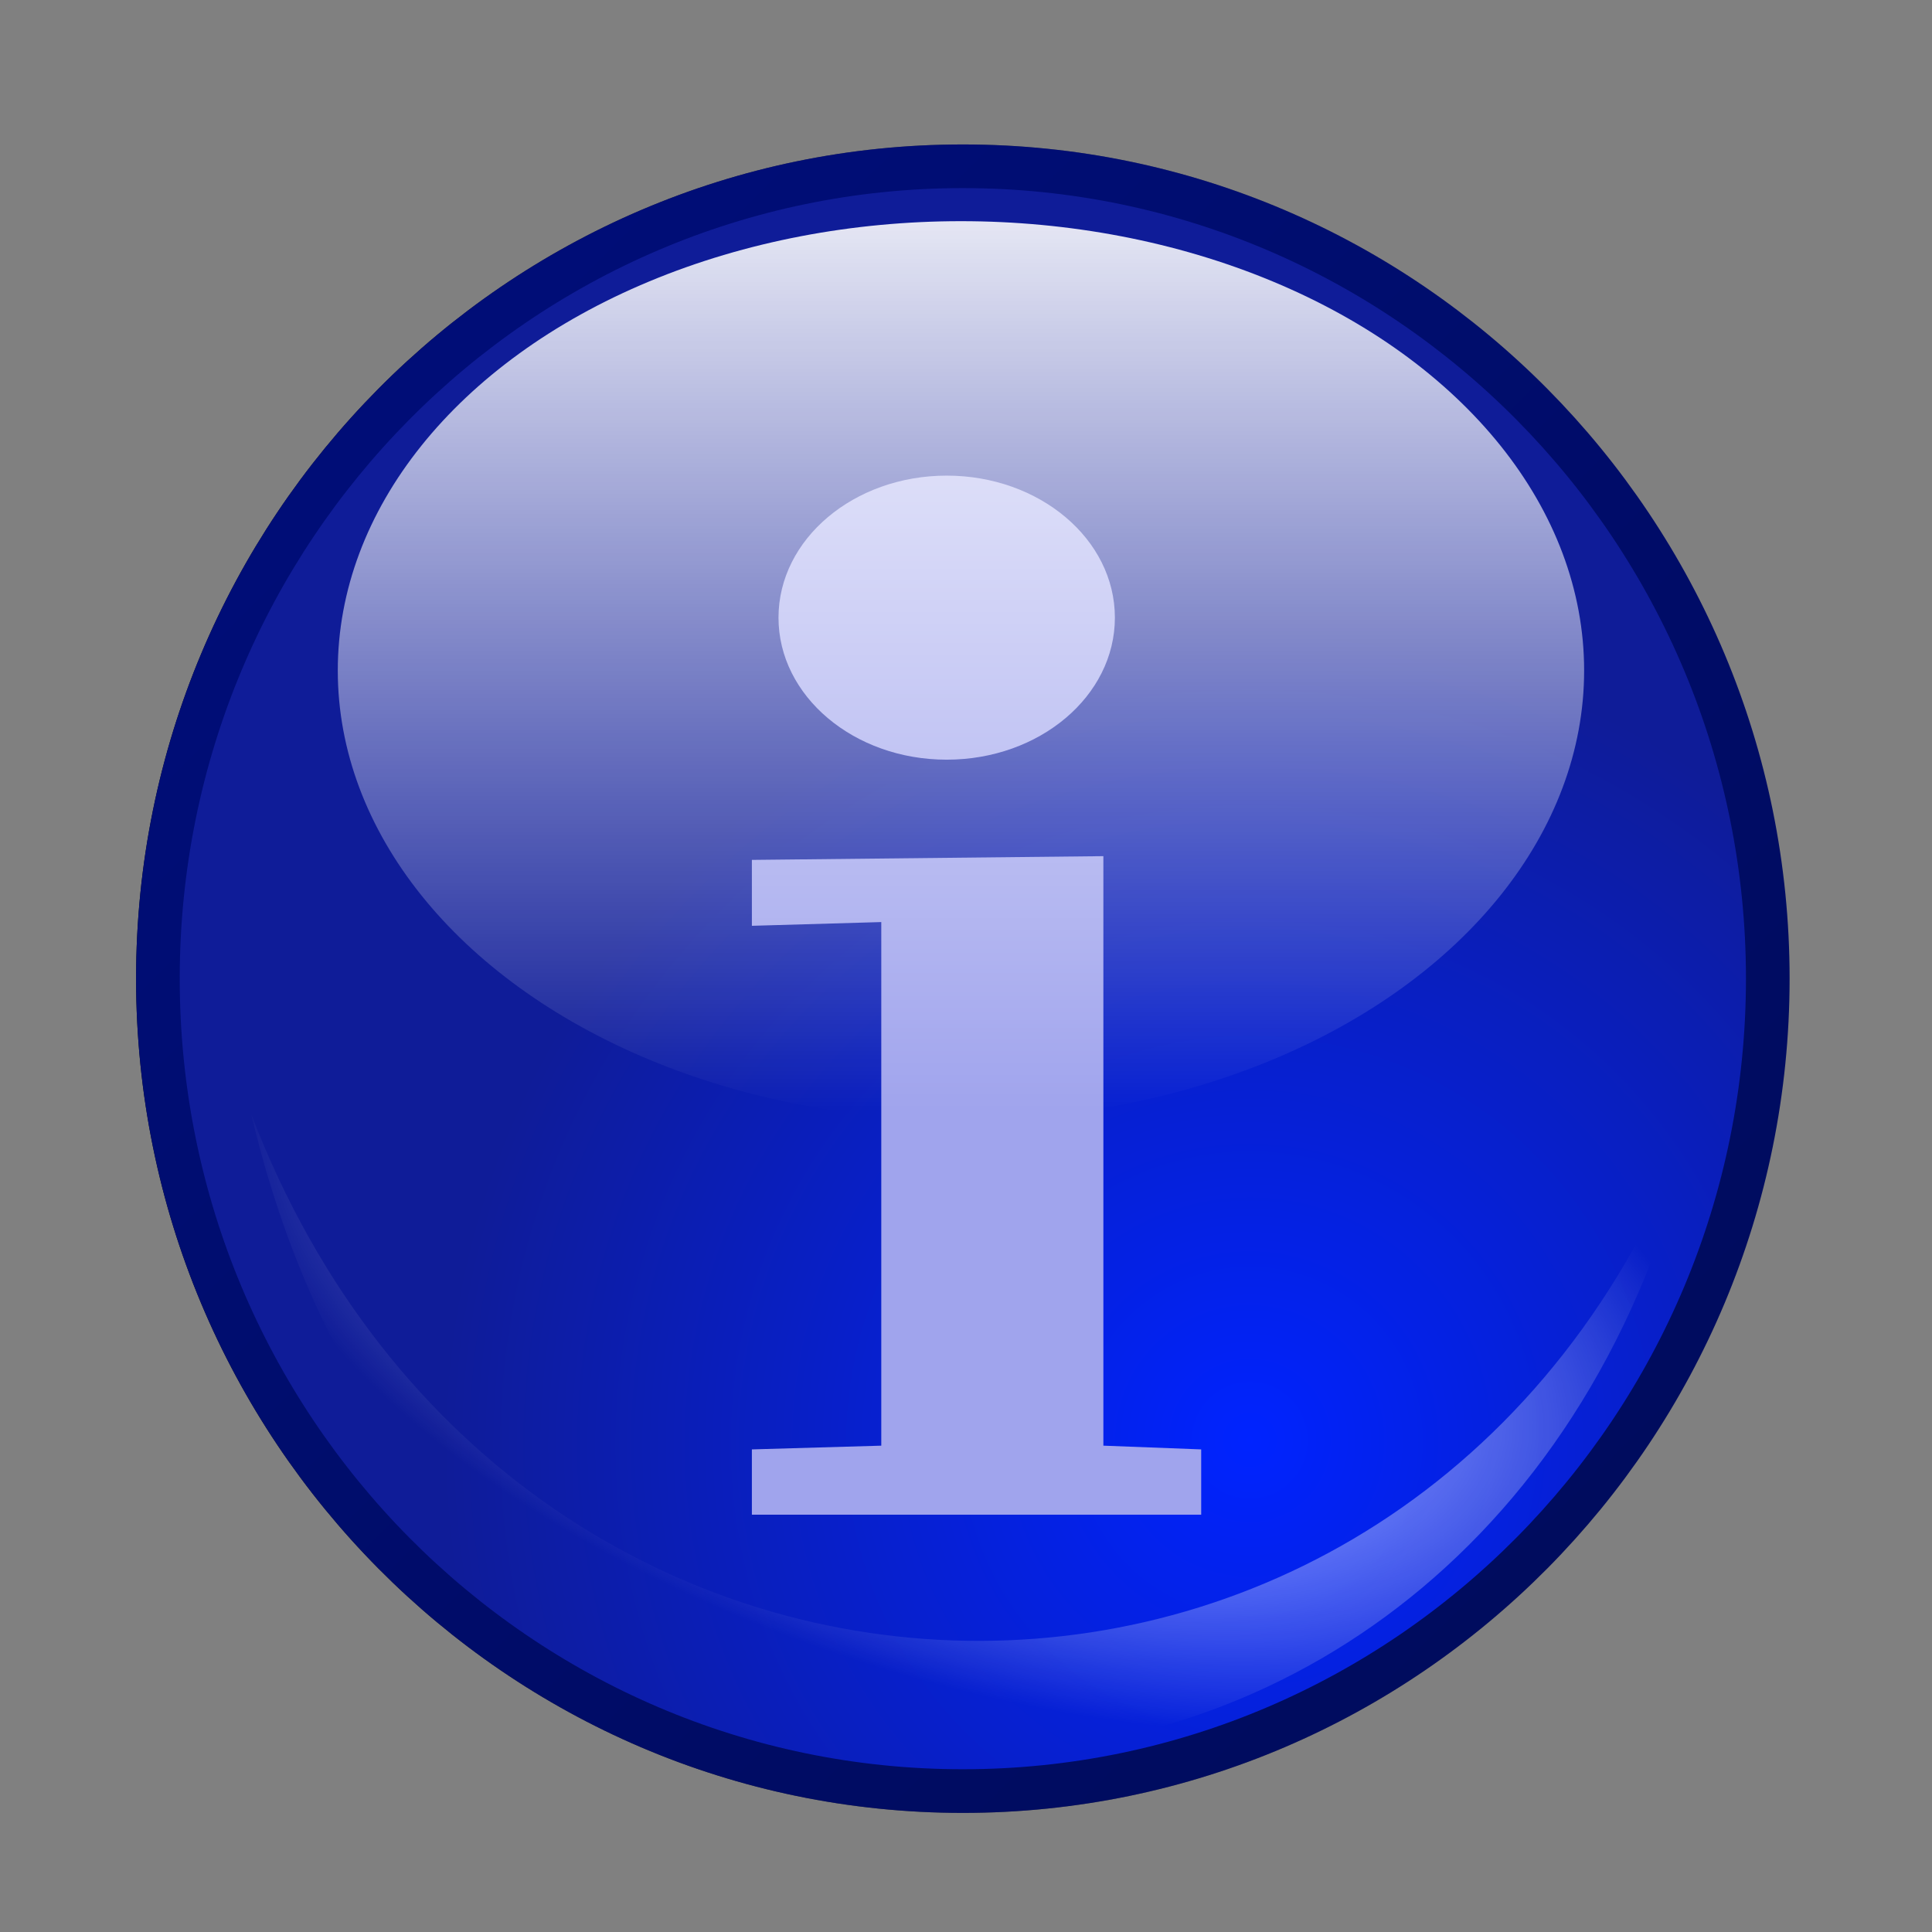 <?xml version="1.0" encoding="UTF-8" standalone="no"?>
<!-- Created with Inkscape (http://www.inkscape.org/) -->

<svg
   xmlns:dc="http://purl.org/dc/elements/1.1/"
   xmlns:cc="http://creativecommons.org/ns#"
   xmlns:rdf="http://www.w3.org/1999/02/22-rdf-syntax-ns#"
   xmlns:svg="http://www.w3.org/2000/svg"
   xmlns="http://www.w3.org/2000/svg"
   xmlns:xlink="http://www.w3.org/1999/xlink"
   xmlns:sodipodi="http://sodipodi.sourceforge.net/DTD/sodipodi-0.dtd"
   xmlns:inkscape="http://www.inkscape.org/namespaces/inkscape"
   width="256"
   height="256"
   id="svg2896"
   sodipodi:version="0.32"
   inkscape:version="0.91 r13725"
   sodipodi:docname="mate-indicator-applet.svg"
   inkscape:output_extension="org.inkscape.output.svg.inkscape"
   version="1.1">
  <rect width="100%" height="100%" fill="#808080" stroke="none"/>
  <defs
     id="defs2898">
    <linearGradient
       id="linearGradient2796">
      <stop
         id="stop2798"
         stop-color="#000d7c"
         stop-opacity="1" />
      <stop
         offset="1"
         id="stop2800"
         stop-color="#000c5a"
         stop-opacity="1" />
    </linearGradient>
    <linearGradient
       id="linearGradient2790">
      <stop
         id="stop2792"
         stop-color="#0023ff"
         stop-opacity="1" />
      <stop
         offset="1"
         id="stop2794"
         stop-color="#0f1c98"
         stop-opacity="1" />
    </linearGradient>
    <linearGradient
       id="light90to0">
      <stop
         id="stop1890"
         stop-color="#ffffff"
         stop-opacity="0.902" />
      <stop
         id="stop1892"
         offset="1"
         stop-color="#ffffff"
         stop-opacity="0" />
    </linearGradient>
    <linearGradient
       id="shadow100to0">
      <stop
         id="stop3425"
         stop-color="#000000"
         stop-opacity="1" />
      <stop
         id="stop3426"
         offset="1"
         stop-color="#000000"
         stop-opacity="0" />
    </linearGradient>
    <linearGradient
       inkscape:collect="always"
       xlink:href="#light90to0"
       id="linearGradient1913"
       gradientUnits="userSpaceOnUse"
       x1="183.38"
       y1="18.16"
       x2="183.38"
       y2="346.1" />
    <radialGradient
       inkscape:collect="always"
       xlink:href="#light90to0"
       id="radialGradient3208"
       gradientUnits="userSpaceOnUse"
       gradientTransform="matrix(0.567,0.179,-0.089,0.281,95.241,37.815)"
       cx="123.89"
       cy="391.47"
       fx="124.57"
       fy="391.47"
       r="166.47" />
    <radialGradient
       inkscape:collect="always"
       xlink:href="#linearGradient2790"
       id="radialGradient3212"
       gradientUnits="userSpaceOnUse"
       gradientTransform="matrix(4.659,0,0,4.702,-785.947,-1510.472)"
       cx="203.9"
       cy="361.45"
       fx="203.9"
       fy="361.27"
       r="21.967" />
    <linearGradient
       inkscape:collect="always"
       xlink:href="#linearGradient2796"
       id="linearGradient3214"
       gradientUnits="userSpaceOnUse"
       gradientTransform="matrix(4.659,0,0,4.702,-785.947,-1510.472)"
       x1="174.89"
       y1="326.98"
       x2="216.98"
       y2="369.7" />
    <linearGradient
       inkscape:collect="always"
       xlink:href="#shadow100to0"
       id="linearGradient3217"
       gradientUnits="userSpaceOnUse"
       gradientTransform="matrix(0.551,0,0,0.556,24.336,25.459)"
       x1="-35.432"
       y1="1061.34"
       x2="345.05"
       y2="1061.34" />
  </defs>
  <sodipodi:namedview
     id="base"
     pagecolor="#ffffff"
     bordercolor="#666666"
     borderopacity="1.0"
     inkscape:pageopacity="0.0"
     inkscape:pageshadow="2"
     inkscape:zoom="3.5351562"
     inkscape:cx="128"
     inkscape:cy="128"
     inkscape:document-units="px"
     inkscape:current-layer="layer1"
     width="256"
     height="256"
     inkscape:window-width="1920"
     inkscape:window-height="1056"
     inkscape:window-x="0"
     inkscape:window-y="0"
     showgrid="false"
     inkscape:window-maximized="1" />
  <g
     inkscape:label="1. réteg"
     inkscape:groupmode="layer"
     id="layer1">
    <g
       id="g3226"
       transform="matrix(1.045,0,0,1.045,-5.803,-5.898)">
      <path
         d="m 127.641,26.728 c -56.337,0 -102.066,46.142 -102.066,103.003 0,56.861 45.729,103.02 102.066,103.02 56.337,0 102.066,-46.159 102.066,-103.02 0,-56.861 -45.729,-103.003 -102.066,-103.003 z"
         id="path8494"
         sodipodi:nodetypes="ccccc"
         stroke-miterlimit="4"
         style="fill:#ffffff;fill-opacity:1;fill-rule:evenodd;stroke:url(#linearGradient3217);stroke-width:5.535;stroke-linecap:butt;stroke-linejoin:miter;stroke-miterlimit:4;stroke-opacity:1"
         inkscape:connector-curvature="0" />
      <path
         sodipodi:nodetypes="csssc"
         d="m 127.641,26.728 c -56.337,0 -102.066,46.142 -102.066,103.003 0,56.861 45.729,103.02 102.066,103.02 56.337,0 102.066,-46.159 102.066,-103.02 0,-56.861 -45.729,-103.003 -102.066,-103.003 z"
         id="path8495"
         stroke-miterlimit="4"
         style="fill:url(#radialGradient3212);fill-opacity:1;fill-rule:evenodd;stroke:url(#linearGradient3214);stroke-width:5.535;stroke-linecap:butt;stroke-linejoin:miter;stroke-miterlimit:4;stroke-opacity:1"
         inkscape:connector-curvature="0" />
      <path
         d="M 37.427,146.98 C 63.192,256.519 197.458,253.376 220.72,146.263 188.522,236.158 71.56,235.98 37.427,146.98 Z"
         id="path8498"
         sodipodi:nodetypes="ccc"
         style="fill:url(#radialGradient3208);fill-opacity:1;fill-rule:evenodd;stroke:none;stroke-width:0.328;stroke-linecap:butt;stroke-linejoin:miter;stroke-opacity:1"
         inkscape:connector-curvature="0" />
      <path
         sodipodi:nodetypes="ccccccccccc"
         id="text3219"
         d="m 145.46,188.953 12.403,0.474 0,8.28 -56.972,0 0,-8.28 16.408,-0.474 0,-66.392 -16.408,0.474 0,-8.358 44.569,-0.474 0,74.75"
         font-style="normal"
         font-weight="normal"
         font-stretch="normal"
         font-size="64"
         font-variant="normal"
         inkscape:connector-curvature="0"
         style="font-style:normal;font-variant:normal;font-weight:normal;font-stretch:normal;font-size:64px;font-family:Serif;fill:#a0a4ed;fill-opacity:1;stroke:none;stroke-width:1;stroke-linecap:butt;stroke-linejoin:miter;stroke-opacity:1" />
      <ellipse
         transform="translate(2.37,16.588)"
         id="path3224"
         stroke-miterlimit="4"
         cx="123.223"
         cy="67.374"
         rx="21.327"
         ry="18.009"
         style="fill:#a0a4ed;fill-opacity:1;stroke:none;stroke-width:5;stroke-linecap:round;stroke-miterlimit:4;stroke-dasharray:none;stroke-opacity:1" />
      <circle
         id="path8497"
         transform="matrix(0.484,0,0,0.349,38.137,25.863)"
         stroke-miterlimit="4"
         style="fill:url(#linearGradient1913);fill-opacity:1;fill-rule:evenodd;stroke:none;stroke-width:8.707;stroke-linecap:butt;stroke-linejoin:round;stroke-miterlimit:4;stroke-opacity:1"
         cx="184.431"
         cy="185.683"
         r="163.26" />
    </g>
    <g
       font-size="7.5"
       font-variant="normal"
       letter-spacing="0"
       font-stretch="normal"
       font-weight="bold"
       line-height="125%"
       word-spacing="0"
       font-style="normal"
       transform="translate(65.786,-42.491)"
       id="text4330"
       stroke-opacity="1"
       font-family="STIX"
       fill="#000000"
       stroke="none"
       stroke-linejoin="miter"
       fill-opacity="1"
       stroke-linecap="butt"
       stroke-width="1">
      <path
         inkscape:connector-curvature="0"
         id="path4335"
         d="m -56.133,39.468 0,-0.188 c -0.307,0 -0.443,-0.165 -0.825,-1.073 l -1.665,-3.915 -0.21,0 -1.657,4.088 c -0.285,0.705 -0.398,0.84 -0.743,0.9 l 0,0.188 1.515,0 0,-0.188 c -0.443,-0.03 -0.608,-0.113 -0.608,-0.307 0,-0.18 0.142,-0.495 0.233,-0.728 l 0.098,-0.255 1.688,0 c 0.255,0.593 0.345,0.855 0.345,1.02 0,0.165 -0.098,0.225 -0.345,0.247 l -0.24,0.022 0,0.188 2.415,0 z m -2.288,-1.77 -1.462,0 0.705,-1.823 0.757,1.823 z" />
      <path
         inkscape:connector-curvature="0"
         id="path4337"
         d="m -55.761,34.398 0,0.188 c 0.525,0.045 0.63,0.15 0.63,0.735 l 0,3.203 c 0,0.383 -0.045,0.593 -0.292,0.69 -0.083,0.037 -0.195,0.052 -0.338,0.068 l 0,0.188 2.498,0 0,-0.188 c -0.593,-0.075 -0.652,-0.142 -0.652,-0.645 l 0,-1.44 c 0.99,-0.007 1.245,-0.03 1.567,-0.15 0.623,-0.233 0.968,-0.69 0.968,-1.29 0,-0.915 -0.765,-1.357 -2.018,-1.357 l -2.362,0 z m 1.845,0.525 c 0,-0.172 0.128,-0.263 0.375,-0.263 0.623,0 0.87,0.345 0.87,1.177 0,0.833 -0.307,1.087 -1.245,1.095 l 0,-2.01 z" />
    </g>
  </g>
</svg>
